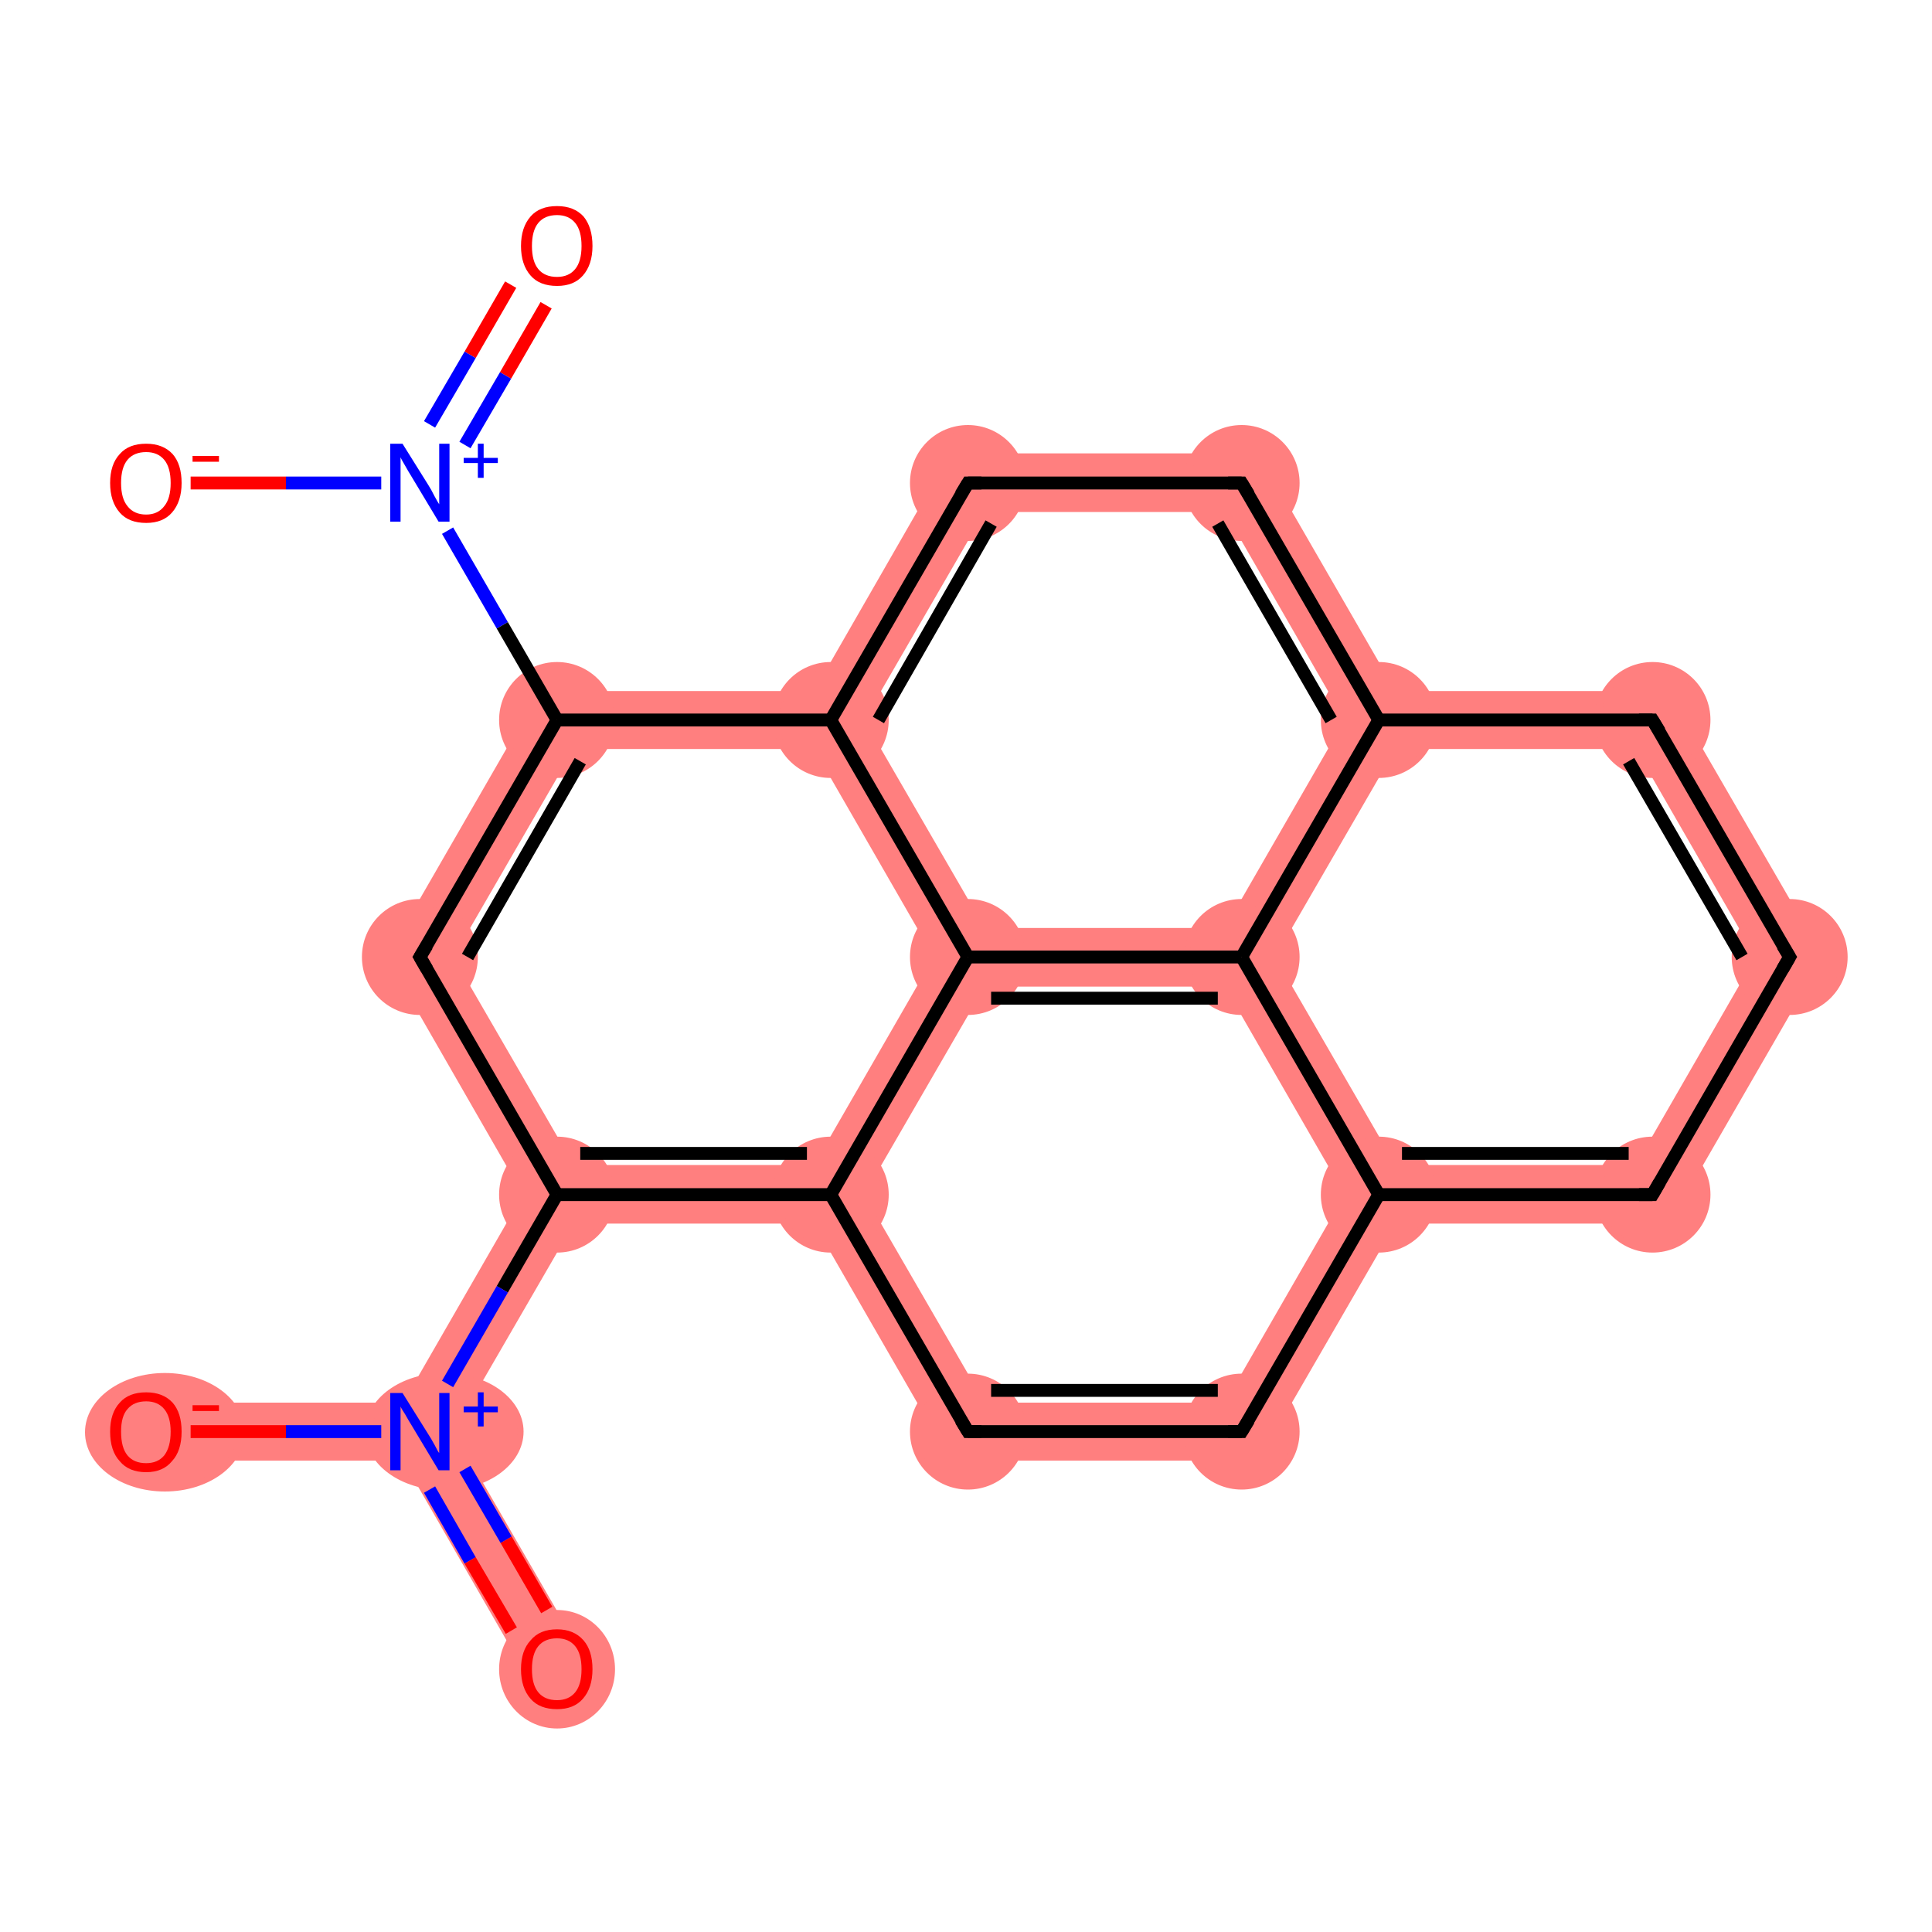 <?xml version='1.0' encoding='iso-8859-1'?>
<svg version='1.1' baseProfile='full'
              xmlns='http://www.w3.org/2000/svg'
                      xmlns:rdkit='http://www.rdkit.org/xml'
                      xmlns:xlink='http://www.w3.org/1999/xlink'
                  xml:space='preserve'
width='300px' height='300px' viewBox='0 0 300 300'>
<!-- END OF HEADER -->
<rect style='opacity:1.0;fill:#FFFFFF;stroke:none' width='300.0' height='300.0' x='0.0' y='0.0'> </rect>
<path class='bond-3 atom-3 atom-4' d='M 83.8,107.3 L 89.1,116.3 L 70.4,148.6 L 60.0,148.6 Z' style='fill:#FF7F7F;fill-rule:evenodd;fill-opacity:1;stroke:#FF7F7F;stroke-width:0.0px;stroke-linecap:butt;stroke-linejoin:miter;stroke-opacity:1;' />
<path class='bond-21 atom-3 atom-19' d='M 126.4,107.3 L 129.0,111.8 L 126.4,116.3 L 89.1,116.3 L 83.8,107.3 Z' style='fill:#FF7F7F;fill-rule:evenodd;fill-opacity:1;stroke:#FF7F7F;stroke-width:0.0px;stroke-linecap:butt;stroke-linejoin:miter;stroke-opacity:1;' />
<path class='bond-4 atom-4 atom-5' d='M 60.0,148.6 L 70.4,148.6 L 89.1,180.9 L 86.5,185.5 L 81.2,185.5 Z' style='fill:#FF7F7F;fill-rule:evenodd;fill-opacity:1;stroke:#FF7F7F;stroke-width:0.0px;stroke-linecap:butt;stroke-linejoin:miter;stroke-opacity:1;' />
<path class='bond-5 atom-5 atom-6' d='M 81.2,185.5 L 86.5,185.5 L 89.1,190.0 L 70.4,222.3 L 65.2,222.3 L 62.6,217.8 Z' style='fill:#FF7F7F;fill-rule:evenodd;fill-opacity:1;stroke:#FF7F7F;stroke-width:0.0px;stroke-linecap:butt;stroke-linejoin:miter;stroke-opacity:1;' />
<path class='bond-8 atom-5 atom-9' d='M 126.4,180.9 L 129.0,185.5 L 126.4,190.0 L 89.1,190.0 L 86.5,185.5 L 89.1,180.9 Z' style='fill:#FF7F7F;fill-rule:evenodd;fill-opacity:1;stroke:#FF7F7F;stroke-width:0.0px;stroke-linecap:butt;stroke-linejoin:miter;stroke-opacity:1;' />
<path class='bond-6 atom-6 atom-7' d='M 65.2,222.3 L 70.4,222.3 L 90.4,256.9 L 82.5,261.4 L 62.6,226.8 Z' style='fill:#FF7F7F;fill-rule:evenodd;fill-opacity:1;stroke:#FF7F7F;stroke-width:0.0px;stroke-linecap:butt;stroke-linejoin:miter;stroke-opacity:1;' />
<path class='bond-7 atom-6 atom-8' d='M 22.7,217.8 L 62.6,217.8 L 65.2,222.3 L 62.6,226.8 L 22.7,226.8 Z' style='fill:#FF7F7F;fill-rule:evenodd;fill-opacity:1;stroke:#FF7F7F;stroke-width:0.0px;stroke-linecap:butt;stroke-linejoin:miter;stroke-opacity:1;' />
<path class='bond-9 atom-9 atom-10' d='M 129.0,185.5 L 134.2,185.5 L 152.9,217.8 L 147.6,226.8 L 126.4,190.0 Z' style='fill:#FF7F7F;fill-rule:evenodd;fill-opacity:1;stroke:#FF7F7F;stroke-width:0.0px;stroke-linecap:butt;stroke-linejoin:miter;stroke-opacity:1;' />
<path class='bond-22 atom-9 atom-20' d='M 145.0,148.6 L 150.3,148.6 L 152.9,153.2 L 134.2,185.5 L 129.0,185.5 L 126.4,180.9 Z' style='fill:#FF7F7F;fill-rule:evenodd;fill-opacity:1;stroke:#FF7F7F;stroke-width:0.0px;stroke-linecap:butt;stroke-linejoin:miter;stroke-opacity:1;' />
<path class='bond-10 atom-10 atom-11' d='M 190.2,217.8 L 195.4,226.8 L 147.6,226.8 L 152.9,217.8 Z' style='fill:#FF7F7F;fill-rule:evenodd;fill-opacity:1;stroke:#FF7F7F;stroke-width:0.0px;stroke-linecap:butt;stroke-linejoin:miter;stroke-opacity:1;' />
<path class='bond-11 atom-11 atom-12' d='M 208.8,185.5 L 214.1,185.5 L 216.7,190.0 L 195.4,226.8 L 190.2,217.8 Z' style='fill:#FF7F7F;fill-rule:evenodd;fill-opacity:1;stroke:#FF7F7F;stroke-width:0.0px;stroke-linecap:butt;stroke-linejoin:miter;stroke-opacity:1;' />
<path class='bond-12 atom-12 atom-13' d='M 216.7,180.9 L 254.0,180.9 L 259.2,190.0 L 216.7,190.0 L 214.1,185.5 Z' style='fill:#FF7F7F;fill-rule:evenodd;fill-opacity:1;stroke:#FF7F7F;stroke-width:0.0px;stroke-linecap:butt;stroke-linejoin:miter;stroke-opacity:1;' />
<path class='bond-23 atom-12 atom-21' d='M 198.0,148.6 L 216.7,180.9 L 214.1,185.5 L 208.8,185.5 L 190.2,153.2 L 192.8,148.6 Z' style='fill:#FF7F7F;fill-rule:evenodd;fill-opacity:1;stroke:#FF7F7F;stroke-width:0.0px;stroke-linecap:butt;stroke-linejoin:miter;stroke-opacity:1;' />
<path class='bond-13 atom-13 atom-14' d='M 272.6,148.6 L 283.1,148.6 L 259.2,190.0 L 254.0,180.9 Z' style='fill:#FF7F7F;fill-rule:evenodd;fill-opacity:1;stroke:#FF7F7F;stroke-width:0.0px;stroke-linecap:butt;stroke-linejoin:miter;stroke-opacity:1;' />
<path class='bond-14 atom-14 atom-15' d='M 259.2,107.3 L 283.1,148.6 L 272.6,148.6 L 254.0,116.3 Z' style='fill:#FF7F7F;fill-rule:evenodd;fill-opacity:1;stroke:#FF7F7F;stroke-width:0.0px;stroke-linecap:butt;stroke-linejoin:miter;stroke-opacity:1;' />
<path class='bond-15 atom-15 atom-16' d='M 259.2,107.3 L 254.0,116.3 L 216.7,116.3 L 214.1,111.8 L 216.7,107.3 Z' style='fill:#FF7F7F;fill-rule:evenodd;fill-opacity:1;stroke:#FF7F7F;stroke-width:0.0px;stroke-linecap:butt;stroke-linejoin:miter;stroke-opacity:1;' />
<path class='bond-16 atom-16 atom-17' d='M 195.4,70.4 L 216.7,107.3 L 214.1,111.8 L 208.8,111.8 L 190.2,79.5 Z' style='fill:#FF7F7F;fill-rule:evenodd;fill-opacity:1;stroke:#FF7F7F;stroke-width:0.0px;stroke-linecap:butt;stroke-linejoin:miter;stroke-opacity:1;' />
<path class='bond-24 atom-16 atom-21' d='M 208.8,111.8 L 214.1,111.8 L 216.7,116.3 L 198.0,148.6 L 192.8,148.6 L 190.2,144.1 Z' style='fill:#FF7F7F;fill-rule:evenodd;fill-opacity:1;stroke:#FF7F7F;stroke-width:0.0px;stroke-linecap:butt;stroke-linejoin:miter;stroke-opacity:1;' />
<path class='bond-17 atom-17 atom-18' d='M 195.4,70.4 L 190.2,79.5 L 152.9,79.5 L 147.6,70.4 Z' style='fill:#FF7F7F;fill-rule:evenodd;fill-opacity:1;stroke:#FF7F7F;stroke-width:0.0px;stroke-linecap:butt;stroke-linejoin:miter;stroke-opacity:1;' />
<path class='bond-18 atom-18 atom-19' d='M 147.6,70.4 L 152.9,79.5 L 134.2,111.8 L 129.0,111.8 L 126.4,107.3 Z' style='fill:#FF7F7F;fill-rule:evenodd;fill-opacity:1;stroke:#FF7F7F;stroke-width:0.0px;stroke-linecap:butt;stroke-linejoin:miter;stroke-opacity:1;' />
<path class='bond-19 atom-19 atom-20' d='M 134.2,111.8 L 152.9,144.1 L 150.3,148.6 L 145.0,148.6 L 126.4,116.3 L 129.0,111.8 Z' style='fill:#FF7F7F;fill-rule:evenodd;fill-opacity:1;stroke:#FF7F7F;stroke-width:0.0px;stroke-linecap:butt;stroke-linejoin:miter;stroke-opacity:1;' />
<path class='bond-20 atom-20 atom-21' d='M 152.9,144.1 L 190.2,144.1 L 192.8,148.6 L 190.2,153.2 L 152.9,153.2 L 150.3,148.6 Z' style='fill:#FF7F7F;fill-rule:evenodd;fill-opacity:1;stroke:#FF7F7F;stroke-width:0.0px;stroke-linecap:butt;stroke-linejoin:miter;stroke-opacity:1;' />
<ellipse cx='86.5' cy='111.8' rx='8.5' ry='8.5' class='atom-3'  style='fill:#FF7F7F;fill-rule:evenodd;stroke:#FF7F7F;stroke-width:1.0px;stroke-linecap:butt;stroke-linejoin:miter;stroke-opacity:1' />
<ellipse cx='65.2' cy='148.6' rx='8.5' ry='8.5' class='atom-4'  style='fill:#FF7F7F;fill-rule:evenodd;stroke:#FF7F7F;stroke-width:1.0px;stroke-linecap:butt;stroke-linejoin:miter;stroke-opacity:1' />
<ellipse cx='86.5' cy='185.5' rx='8.5' ry='8.5' class='atom-5'  style='fill:#FF7F7F;fill-rule:evenodd;stroke:#FF7F7F;stroke-width:1.0px;stroke-linecap:butt;stroke-linejoin:miter;stroke-opacity:1' />
<ellipse cx='69.0' cy='222.3' rx='11.8' ry='8.6' class='atom-6'  style='fill:#FF7F7F;fill-rule:evenodd;stroke:#FF7F7F;stroke-width:1.0px;stroke-linecap:butt;stroke-linejoin:miter;stroke-opacity:1' />
<ellipse cx='86.5' cy='259.2' rx='8.5' ry='8.7' class='atom-7'  style='fill:#FF7F7F;fill-rule:evenodd;stroke:#FF7F7F;stroke-width:1.0px;stroke-linecap:butt;stroke-linejoin:miter;stroke-opacity:1' />
<ellipse cx='25.6' cy='222.4' rx='11.9' ry='8.7' class='atom-8'  style='fill:#FF7F7F;fill-rule:evenodd;stroke:#FF7F7F;stroke-width:1.0px;stroke-linecap:butt;stroke-linejoin:miter;stroke-opacity:1' />
<ellipse cx='129.0' cy='185.5' rx='8.5' ry='8.5' class='atom-9'  style='fill:#FF7F7F;fill-rule:evenodd;stroke:#FF7F7F;stroke-width:1.0px;stroke-linecap:butt;stroke-linejoin:miter;stroke-opacity:1' />
<ellipse cx='150.3' cy='222.3' rx='8.5' ry='8.5' class='atom-10'  style='fill:#FF7F7F;fill-rule:evenodd;stroke:#FF7F7F;stroke-width:1.0px;stroke-linecap:butt;stroke-linejoin:miter;stroke-opacity:1' />
<ellipse cx='192.8' cy='222.3' rx='8.5' ry='8.5' class='atom-11'  style='fill:#FF7F7F;fill-rule:evenodd;stroke:#FF7F7F;stroke-width:1.0px;stroke-linecap:butt;stroke-linejoin:miter;stroke-opacity:1' />
<ellipse cx='214.1' cy='185.5' rx='8.5' ry='8.5' class='atom-12'  style='fill:#FF7F7F;fill-rule:evenodd;stroke:#FF7F7F;stroke-width:1.0px;stroke-linecap:butt;stroke-linejoin:miter;stroke-opacity:1' />
<ellipse cx='256.6' cy='185.5' rx='8.5' ry='8.5' class='atom-13'  style='fill:#FF7F7F;fill-rule:evenodd;stroke:#FF7F7F;stroke-width:1.0px;stroke-linecap:butt;stroke-linejoin:miter;stroke-opacity:1' />
<ellipse cx='277.9' cy='148.6' rx='8.5' ry='8.5' class='atom-14'  style='fill:#FF7F7F;fill-rule:evenodd;stroke:#FF7F7F;stroke-width:1.0px;stroke-linecap:butt;stroke-linejoin:miter;stroke-opacity:1' />
<ellipse cx='256.6' cy='111.8' rx='8.5' ry='8.5' class='atom-15'  style='fill:#FF7F7F;fill-rule:evenodd;stroke:#FF7F7F;stroke-width:1.0px;stroke-linecap:butt;stroke-linejoin:miter;stroke-opacity:1' />
<ellipse cx='214.1' cy='111.8' rx='8.5' ry='8.5' class='atom-16'  style='fill:#FF7F7F;fill-rule:evenodd;stroke:#FF7F7F;stroke-width:1.0px;stroke-linecap:butt;stroke-linejoin:miter;stroke-opacity:1' />
<ellipse cx='192.8' cy='75.0' rx='8.5' ry='8.5' class='atom-17'  style='fill:#FF7F7F;fill-rule:evenodd;stroke:#FF7F7F;stroke-width:1.0px;stroke-linecap:butt;stroke-linejoin:miter;stroke-opacity:1' />
<ellipse cx='150.3' cy='75.0' rx='8.5' ry='8.5' class='atom-18'  style='fill:#FF7F7F;fill-rule:evenodd;stroke:#FF7F7F;stroke-width:1.0px;stroke-linecap:butt;stroke-linejoin:miter;stroke-opacity:1' />
<ellipse cx='129.0' cy='111.8' rx='8.5' ry='8.5' class='atom-19'  style='fill:#FF7F7F;fill-rule:evenodd;stroke:#FF7F7F;stroke-width:1.0px;stroke-linecap:butt;stroke-linejoin:miter;stroke-opacity:1' />
<ellipse cx='150.3' cy='148.6' rx='8.5' ry='8.5' class='atom-20'  style='fill:#FF7F7F;fill-rule:evenodd;stroke:#FF7F7F;stroke-width:1.0px;stroke-linecap:butt;stroke-linejoin:miter;stroke-opacity:1' />
<ellipse cx='192.8' cy='148.6' rx='8.5' ry='8.5' class='atom-21'  style='fill:#FF7F7F;fill-rule:evenodd;stroke:#FF7F7F;stroke-width:1.0px;stroke-linecap:butt;stroke-linejoin:miter;stroke-opacity:1' />
<path class='bond-0 atom-0 atom-1' d='M 84.8,47.4 L 78.5,58.3' style='fill:none;fill-rule:evenodd;stroke:#FF0000;stroke-width:2.0px;stroke-linecap:butt;stroke-linejoin:miter;stroke-opacity:1' />
<path class='bond-0 atom-0 atom-1' d='M 78.5,58.3 L 72.2,69.1' style='fill:none;fill-rule:evenodd;stroke:#0000FF;stroke-width:2.0px;stroke-linecap:butt;stroke-linejoin:miter;stroke-opacity:1' />
<path class='bond-0 atom-0 atom-1' d='M 79.3,44.2 L 73.0,55.1' style='fill:none;fill-rule:evenodd;stroke:#FF0000;stroke-width:2.0px;stroke-linecap:butt;stroke-linejoin:miter;stroke-opacity:1' />
<path class='bond-0 atom-0 atom-1' d='M 73.0,55.1 L 66.7,65.9' style='fill:none;fill-rule:evenodd;stroke:#0000FF;stroke-width:2.0px;stroke-linecap:butt;stroke-linejoin:miter;stroke-opacity:1' />
<path class='bond-1 atom-1 atom-2' d='M 59.2,75.0 L 44.4,75.0' style='fill:none;fill-rule:evenodd;stroke:#0000FF;stroke-width:2.0px;stroke-linecap:butt;stroke-linejoin:miter;stroke-opacity:1' />
<path class='bond-1 atom-1 atom-2' d='M 44.4,75.0 L 29.6,75.0' style='fill:none;fill-rule:evenodd;stroke:#FF0000;stroke-width:2.0px;stroke-linecap:butt;stroke-linejoin:miter;stroke-opacity:1' />
<path class='bond-2 atom-1 atom-3' d='M 69.5,82.4 L 78.0,97.1' style='fill:none;fill-rule:evenodd;stroke:#0000FF;stroke-width:2.0px;stroke-linecap:butt;stroke-linejoin:miter;stroke-opacity:1' />
<path class='bond-2 atom-1 atom-3' d='M 78.0,97.1 L 86.5,111.8' style='fill:none;fill-rule:evenodd;stroke:#000000;stroke-width:2.0px;stroke-linecap:butt;stroke-linejoin:miter;stroke-opacity:1' />
<path class='bond-3 atom-3 atom-4' d='M 86.5,111.8 L 65.2,148.6' style='fill:none;fill-rule:evenodd;stroke:#000000;stroke-width:2.0px;stroke-linecap:butt;stroke-linejoin:miter;stroke-opacity:1' />
<path class='bond-3 atom-3 atom-4' d='M 90.1,118.2 L 72.6,148.6' style='fill:none;fill-rule:evenodd;stroke:#000000;stroke-width:2.0px;stroke-linecap:butt;stroke-linejoin:miter;stroke-opacity:1' />
<path class='bond-4 atom-4 atom-5' d='M 65.2,148.6 L 86.5,185.5' style='fill:none;fill-rule:evenodd;stroke:#000000;stroke-width:2.0px;stroke-linecap:butt;stroke-linejoin:miter;stroke-opacity:1' />
<path class='bond-5 atom-5 atom-6' d='M 86.5,185.5 L 78.0,200.2' style='fill:none;fill-rule:evenodd;stroke:#000000;stroke-width:2.0px;stroke-linecap:butt;stroke-linejoin:miter;stroke-opacity:1' />
<path class='bond-5 atom-5 atom-6' d='M 78.0,200.2 L 69.5,214.9' style='fill:none;fill-rule:evenodd;stroke:#0000FF;stroke-width:2.0px;stroke-linecap:butt;stroke-linejoin:miter;stroke-opacity:1' />
<path class='bond-6 atom-6 atom-7' d='M 66.7,231.3 L 73.0,242.3' style='fill:none;fill-rule:evenodd;stroke:#0000FF;stroke-width:2.0px;stroke-linecap:butt;stroke-linejoin:miter;stroke-opacity:1' />
<path class='bond-6 atom-6 atom-7' d='M 73.0,242.3 L 79.4,253.2' style='fill:none;fill-rule:evenodd;stroke:#FF0000;stroke-width:2.0px;stroke-linecap:butt;stroke-linejoin:miter;stroke-opacity:1' />
<path class='bond-6 atom-6 atom-7' d='M 72.2,228.1 L 78.6,239.1' style='fill:none;fill-rule:evenodd;stroke:#0000FF;stroke-width:2.0px;stroke-linecap:butt;stroke-linejoin:miter;stroke-opacity:1' />
<path class='bond-6 atom-6 atom-7' d='M 78.6,239.1 L 84.9,250.0' style='fill:none;fill-rule:evenodd;stroke:#FF0000;stroke-width:2.0px;stroke-linecap:butt;stroke-linejoin:miter;stroke-opacity:1' />
<path class='bond-7 atom-6 atom-8' d='M 59.2,222.3 L 44.4,222.3' style='fill:none;fill-rule:evenodd;stroke:#0000FF;stroke-width:2.0px;stroke-linecap:butt;stroke-linejoin:miter;stroke-opacity:1' />
<path class='bond-7 atom-6 atom-8' d='M 44.4,222.3 L 29.6,222.3' style='fill:none;fill-rule:evenodd;stroke:#FF0000;stroke-width:2.0px;stroke-linecap:butt;stroke-linejoin:miter;stroke-opacity:1' />
<path class='bond-8 atom-5 atom-9' d='M 86.5,185.5 L 129.0,185.5' style='fill:none;fill-rule:evenodd;stroke:#000000;stroke-width:2.0px;stroke-linecap:butt;stroke-linejoin:miter;stroke-opacity:1' />
<path class='bond-8 atom-5 atom-9' d='M 90.1,179.1 L 125.3,179.1' style='fill:none;fill-rule:evenodd;stroke:#000000;stroke-width:2.0px;stroke-linecap:butt;stroke-linejoin:miter;stroke-opacity:1' />
<path class='bond-9 atom-9 atom-10' d='M 129.0,185.5 L 150.3,222.3' style='fill:none;fill-rule:evenodd;stroke:#000000;stroke-width:2.0px;stroke-linecap:butt;stroke-linejoin:miter;stroke-opacity:1' />
<path class='bond-10 atom-10 atom-11' d='M 150.3,222.3 L 192.8,222.3' style='fill:none;fill-rule:evenodd;stroke:#000000;stroke-width:2.0px;stroke-linecap:butt;stroke-linejoin:miter;stroke-opacity:1' />
<path class='bond-10 atom-10 atom-11' d='M 153.9,215.9 L 189.1,215.9' style='fill:none;fill-rule:evenodd;stroke:#000000;stroke-width:2.0px;stroke-linecap:butt;stroke-linejoin:miter;stroke-opacity:1' />
<path class='bond-11 atom-11 atom-12' d='M 192.8,222.3 L 214.1,185.5' style='fill:none;fill-rule:evenodd;stroke:#000000;stroke-width:2.0px;stroke-linecap:butt;stroke-linejoin:miter;stroke-opacity:1' />
<path class='bond-12 atom-12 atom-13' d='M 214.1,185.5 L 256.6,185.5' style='fill:none;fill-rule:evenodd;stroke:#000000;stroke-width:2.0px;stroke-linecap:butt;stroke-linejoin:miter;stroke-opacity:1' />
<path class='bond-12 atom-12 atom-13' d='M 217.7,179.1 L 252.9,179.1' style='fill:none;fill-rule:evenodd;stroke:#000000;stroke-width:2.0px;stroke-linecap:butt;stroke-linejoin:miter;stroke-opacity:1' />
<path class='bond-13 atom-13 atom-14' d='M 256.6,185.5 L 277.9,148.6' style='fill:none;fill-rule:evenodd;stroke:#000000;stroke-width:2.0px;stroke-linecap:butt;stroke-linejoin:miter;stroke-opacity:1' />
<path class='bond-14 atom-14 atom-15' d='M 277.9,148.6 L 256.6,111.8' style='fill:none;fill-rule:evenodd;stroke:#000000;stroke-width:2.0px;stroke-linecap:butt;stroke-linejoin:miter;stroke-opacity:1' />
<path class='bond-14 atom-14 atom-15' d='M 270.5,148.6 L 252.9,118.2' style='fill:none;fill-rule:evenodd;stroke:#000000;stroke-width:2.0px;stroke-linecap:butt;stroke-linejoin:miter;stroke-opacity:1' />
<path class='bond-15 atom-15 atom-16' d='M 256.6,111.8 L 214.1,111.8' style='fill:none;fill-rule:evenodd;stroke:#000000;stroke-width:2.0px;stroke-linecap:butt;stroke-linejoin:miter;stroke-opacity:1' />
<path class='bond-16 atom-16 atom-17' d='M 214.1,111.8 L 192.8,75.0' style='fill:none;fill-rule:evenodd;stroke:#000000;stroke-width:2.0px;stroke-linecap:butt;stroke-linejoin:miter;stroke-opacity:1' />
<path class='bond-16 atom-16 atom-17' d='M 206.7,111.8 L 189.1,81.3' style='fill:none;fill-rule:evenodd;stroke:#000000;stroke-width:2.0px;stroke-linecap:butt;stroke-linejoin:miter;stroke-opacity:1' />
<path class='bond-17 atom-17 atom-18' d='M 192.8,75.0 L 150.3,75.0' style='fill:none;fill-rule:evenodd;stroke:#000000;stroke-width:2.0px;stroke-linecap:butt;stroke-linejoin:miter;stroke-opacity:1' />
<path class='bond-18 atom-18 atom-19' d='M 150.3,75.0 L 129.0,111.8' style='fill:none;fill-rule:evenodd;stroke:#000000;stroke-width:2.0px;stroke-linecap:butt;stroke-linejoin:miter;stroke-opacity:1' />
<path class='bond-18 atom-18 atom-19' d='M 153.9,81.3 L 136.4,111.8' style='fill:none;fill-rule:evenodd;stroke:#000000;stroke-width:2.0px;stroke-linecap:butt;stroke-linejoin:miter;stroke-opacity:1' />
<path class='bond-19 atom-19 atom-20' d='M 129.0,111.8 L 150.3,148.6' style='fill:none;fill-rule:evenodd;stroke:#000000;stroke-width:2.0px;stroke-linecap:butt;stroke-linejoin:miter;stroke-opacity:1' />
<path class='bond-20 atom-20 atom-21' d='M 150.3,148.6 L 192.8,148.6' style='fill:none;fill-rule:evenodd;stroke:#000000;stroke-width:2.0px;stroke-linecap:butt;stroke-linejoin:miter;stroke-opacity:1' />
<path class='bond-20 atom-20 atom-21' d='M 153.9,155.0 L 189.1,155.0' style='fill:none;fill-rule:evenodd;stroke:#000000;stroke-width:2.0px;stroke-linecap:butt;stroke-linejoin:miter;stroke-opacity:1' />
<path class='bond-21 atom-19 atom-3' d='M 129.0,111.8 L 86.5,111.8' style='fill:none;fill-rule:evenodd;stroke:#000000;stroke-width:2.0px;stroke-linecap:butt;stroke-linejoin:miter;stroke-opacity:1' />
<path class='bond-22 atom-20 atom-9' d='M 150.3,148.6 L 129.0,185.5' style='fill:none;fill-rule:evenodd;stroke:#000000;stroke-width:2.0px;stroke-linecap:butt;stroke-linejoin:miter;stroke-opacity:1' />
<path class='bond-23 atom-21 atom-12' d='M 192.8,148.6 L 214.1,185.5' style='fill:none;fill-rule:evenodd;stroke:#000000;stroke-width:2.0px;stroke-linecap:butt;stroke-linejoin:miter;stroke-opacity:1' />
<path class='bond-24 atom-21 atom-16' d='M 192.8,148.6 L 214.1,111.8' style='fill:none;fill-rule:evenodd;stroke:#000000;stroke-width:2.0px;stroke-linecap:butt;stroke-linejoin:miter;stroke-opacity:1' />
<path d='M 66.3,146.8 L 65.2,148.6 L 66.3,150.5' style='fill:none;stroke:#000000;stroke-width:2.0px;stroke-linecap:butt;stroke-linejoin:miter;stroke-opacity:1;' />
<path d='M 149.2,220.5 L 150.3,222.3 L 152.4,222.3' style='fill:none;stroke:#000000;stroke-width:2.0px;stroke-linecap:butt;stroke-linejoin:miter;stroke-opacity:1;' />
<path d='M 190.7,222.3 L 192.8,222.3 L 193.9,220.5' style='fill:none;stroke:#000000;stroke-width:2.0px;stroke-linecap:butt;stroke-linejoin:miter;stroke-opacity:1;' />
<path d='M 254.5,185.5 L 256.6,185.5 L 257.7,183.6' style='fill:none;stroke:#000000;stroke-width:2.0px;stroke-linecap:butt;stroke-linejoin:miter;stroke-opacity:1;' />
<path d='M 276.8,150.5 L 277.9,148.6 L 276.8,146.8' style='fill:none;stroke:#000000;stroke-width:2.0px;stroke-linecap:butt;stroke-linejoin:miter;stroke-opacity:1;' />
<path d='M 257.7,113.6 L 256.6,111.8 L 254.5,111.8' style='fill:none;stroke:#000000;stroke-width:2.0px;stroke-linecap:butt;stroke-linejoin:miter;stroke-opacity:1;' />
<path d='M 193.9,76.8 L 192.8,75.0 L 190.7,75.0' style='fill:none;stroke:#000000;stroke-width:2.0px;stroke-linecap:butt;stroke-linejoin:miter;stroke-opacity:1;' />
<path d='M 152.4,75.0 L 150.3,75.0 L 149.2,76.8' style='fill:none;stroke:#000000;stroke-width:2.0px;stroke-linecap:butt;stroke-linejoin:miter;stroke-opacity:1;' />
<path class='atom-0' d='M 80.9 38.2
Q 80.9 35.3, 82.4 33.6
Q 83.8 32.0, 86.5 32.0
Q 89.1 32.0, 90.6 33.6
Q 92.0 35.3, 92.0 38.2
Q 92.0 41.1, 90.5 42.8
Q 89.1 44.4, 86.5 44.4
Q 83.8 44.4, 82.4 42.8
Q 80.9 41.1, 80.9 38.2
M 86.5 43.0
Q 88.3 43.0, 89.3 41.8
Q 90.3 40.6, 90.3 38.2
Q 90.3 35.8, 89.3 34.6
Q 88.3 33.4, 86.5 33.4
Q 84.6 33.4, 83.6 34.6
Q 82.6 35.8, 82.6 38.2
Q 82.6 40.6, 83.6 41.8
Q 84.6 43.0, 86.5 43.0
' fill='#FF0000'/>
<path class='atom-1' d='M 62.5 68.9
L 66.5 75.3
Q 66.9 75.9, 67.5 77.1
Q 68.1 78.2, 68.2 78.3
L 68.2 68.9
L 69.8 68.9
L 69.8 81.0
L 68.1 81.0
L 63.9 74.0
Q 63.4 73.2, 62.9 72.3
Q 62.3 71.3, 62.2 71.0
L 62.2 81.0
L 60.6 81.0
L 60.6 68.9
L 62.5 68.9
' fill='#0000FF'/>
<path class='atom-1' d='M 72.0 71.1
L 74.2 71.1
L 74.2 68.9
L 75.1 68.9
L 75.1 71.1
L 77.3 71.1
L 77.3 71.9
L 75.1 71.9
L 75.1 74.2
L 74.2 74.2
L 74.2 71.9
L 72.0 71.9
L 72.0 71.1
' fill='#0000FF'/>
<path class='atom-2' d='M 17.1 75.0
Q 17.1 72.1, 18.6 70.5
Q 20.0 68.9, 22.7 68.9
Q 25.3 68.9, 26.8 70.5
Q 28.2 72.1, 28.2 75.0
Q 28.2 77.9, 26.7 79.6
Q 25.3 81.2, 22.7 81.2
Q 20.0 81.2, 18.6 79.6
Q 17.1 77.9, 17.1 75.0
M 22.7 79.9
Q 24.5 79.9, 25.5 78.6
Q 26.5 77.4, 26.5 75.0
Q 26.5 72.6, 25.5 71.4
Q 24.5 70.2, 22.7 70.2
Q 20.8 70.2, 19.8 71.4
Q 18.8 72.6, 18.8 75.0
Q 18.8 77.4, 19.8 78.6
Q 20.8 79.9, 22.7 79.9
' fill='#FF0000'/>
<path class='atom-2' d='M 29.9 70.8
L 34.0 70.8
L 34.0 71.7
L 29.9 71.7
L 29.9 70.8
' fill='#FF0000'/>
<path class='atom-6' d='M 62.5 216.3
L 66.5 222.7
Q 66.9 223.3, 67.5 224.4
Q 68.1 225.6, 68.2 225.6
L 68.2 216.3
L 69.8 216.3
L 69.8 228.3
L 68.1 228.3
L 63.9 221.3
Q 63.4 220.5, 62.9 219.6
Q 62.3 218.7, 62.2 218.4
L 62.2 228.3
L 60.6 228.3
L 60.6 216.3
L 62.5 216.3
' fill='#0000FF'/>
<path class='atom-6' d='M 72.0 218.4
L 74.2 218.4
L 74.2 216.2
L 75.1 216.2
L 75.1 218.4
L 77.3 218.4
L 77.3 219.3
L 75.1 219.3
L 75.1 221.5
L 74.2 221.5
L 74.2 219.3
L 72.0 219.3
L 72.0 218.4
' fill='#0000FF'/>
<path class='atom-7' d='M 80.9 259.2
Q 80.9 256.3, 82.4 254.7
Q 83.8 253.0, 86.5 253.0
Q 89.1 253.0, 90.6 254.7
Q 92.0 256.3, 92.0 259.2
Q 92.0 262.1, 90.5 263.8
Q 89.1 265.4, 86.5 265.4
Q 83.8 265.4, 82.4 263.8
Q 80.9 262.1, 80.9 259.2
M 86.5 264.0
Q 88.3 264.0, 89.3 262.8
Q 90.3 261.6, 90.3 259.2
Q 90.3 256.8, 89.3 255.6
Q 88.3 254.4, 86.5 254.4
Q 84.6 254.4, 83.6 255.6
Q 82.6 256.8, 82.6 259.2
Q 82.6 261.6, 83.6 262.8
Q 84.6 264.0, 86.5 264.0
' fill='#FF0000'/>
<path class='atom-8' d='M 17.1 222.3
Q 17.1 219.4, 18.6 217.8
Q 20.0 216.2, 22.7 216.2
Q 25.3 216.2, 26.8 217.8
Q 28.2 219.4, 28.2 222.3
Q 28.2 225.3, 26.7 226.9
Q 25.3 228.6, 22.7 228.6
Q 20.0 228.6, 18.6 226.9
Q 17.1 225.3, 17.1 222.3
M 22.7 227.2
Q 24.5 227.2, 25.5 226.0
Q 26.5 224.7, 26.5 222.3
Q 26.5 220.0, 25.5 218.8
Q 24.5 217.6, 22.7 217.6
Q 20.8 217.6, 19.8 218.8
Q 18.8 219.9, 18.8 222.3
Q 18.8 224.8, 19.8 226.0
Q 20.8 227.2, 22.7 227.2
' fill='#FF0000'/>
<path class='atom-8' d='M 29.9 218.2
L 34.0 218.2
L 34.0 219.1
L 29.9 219.1
L 29.9 218.2
' fill='#FF0000'/>
</svg>
